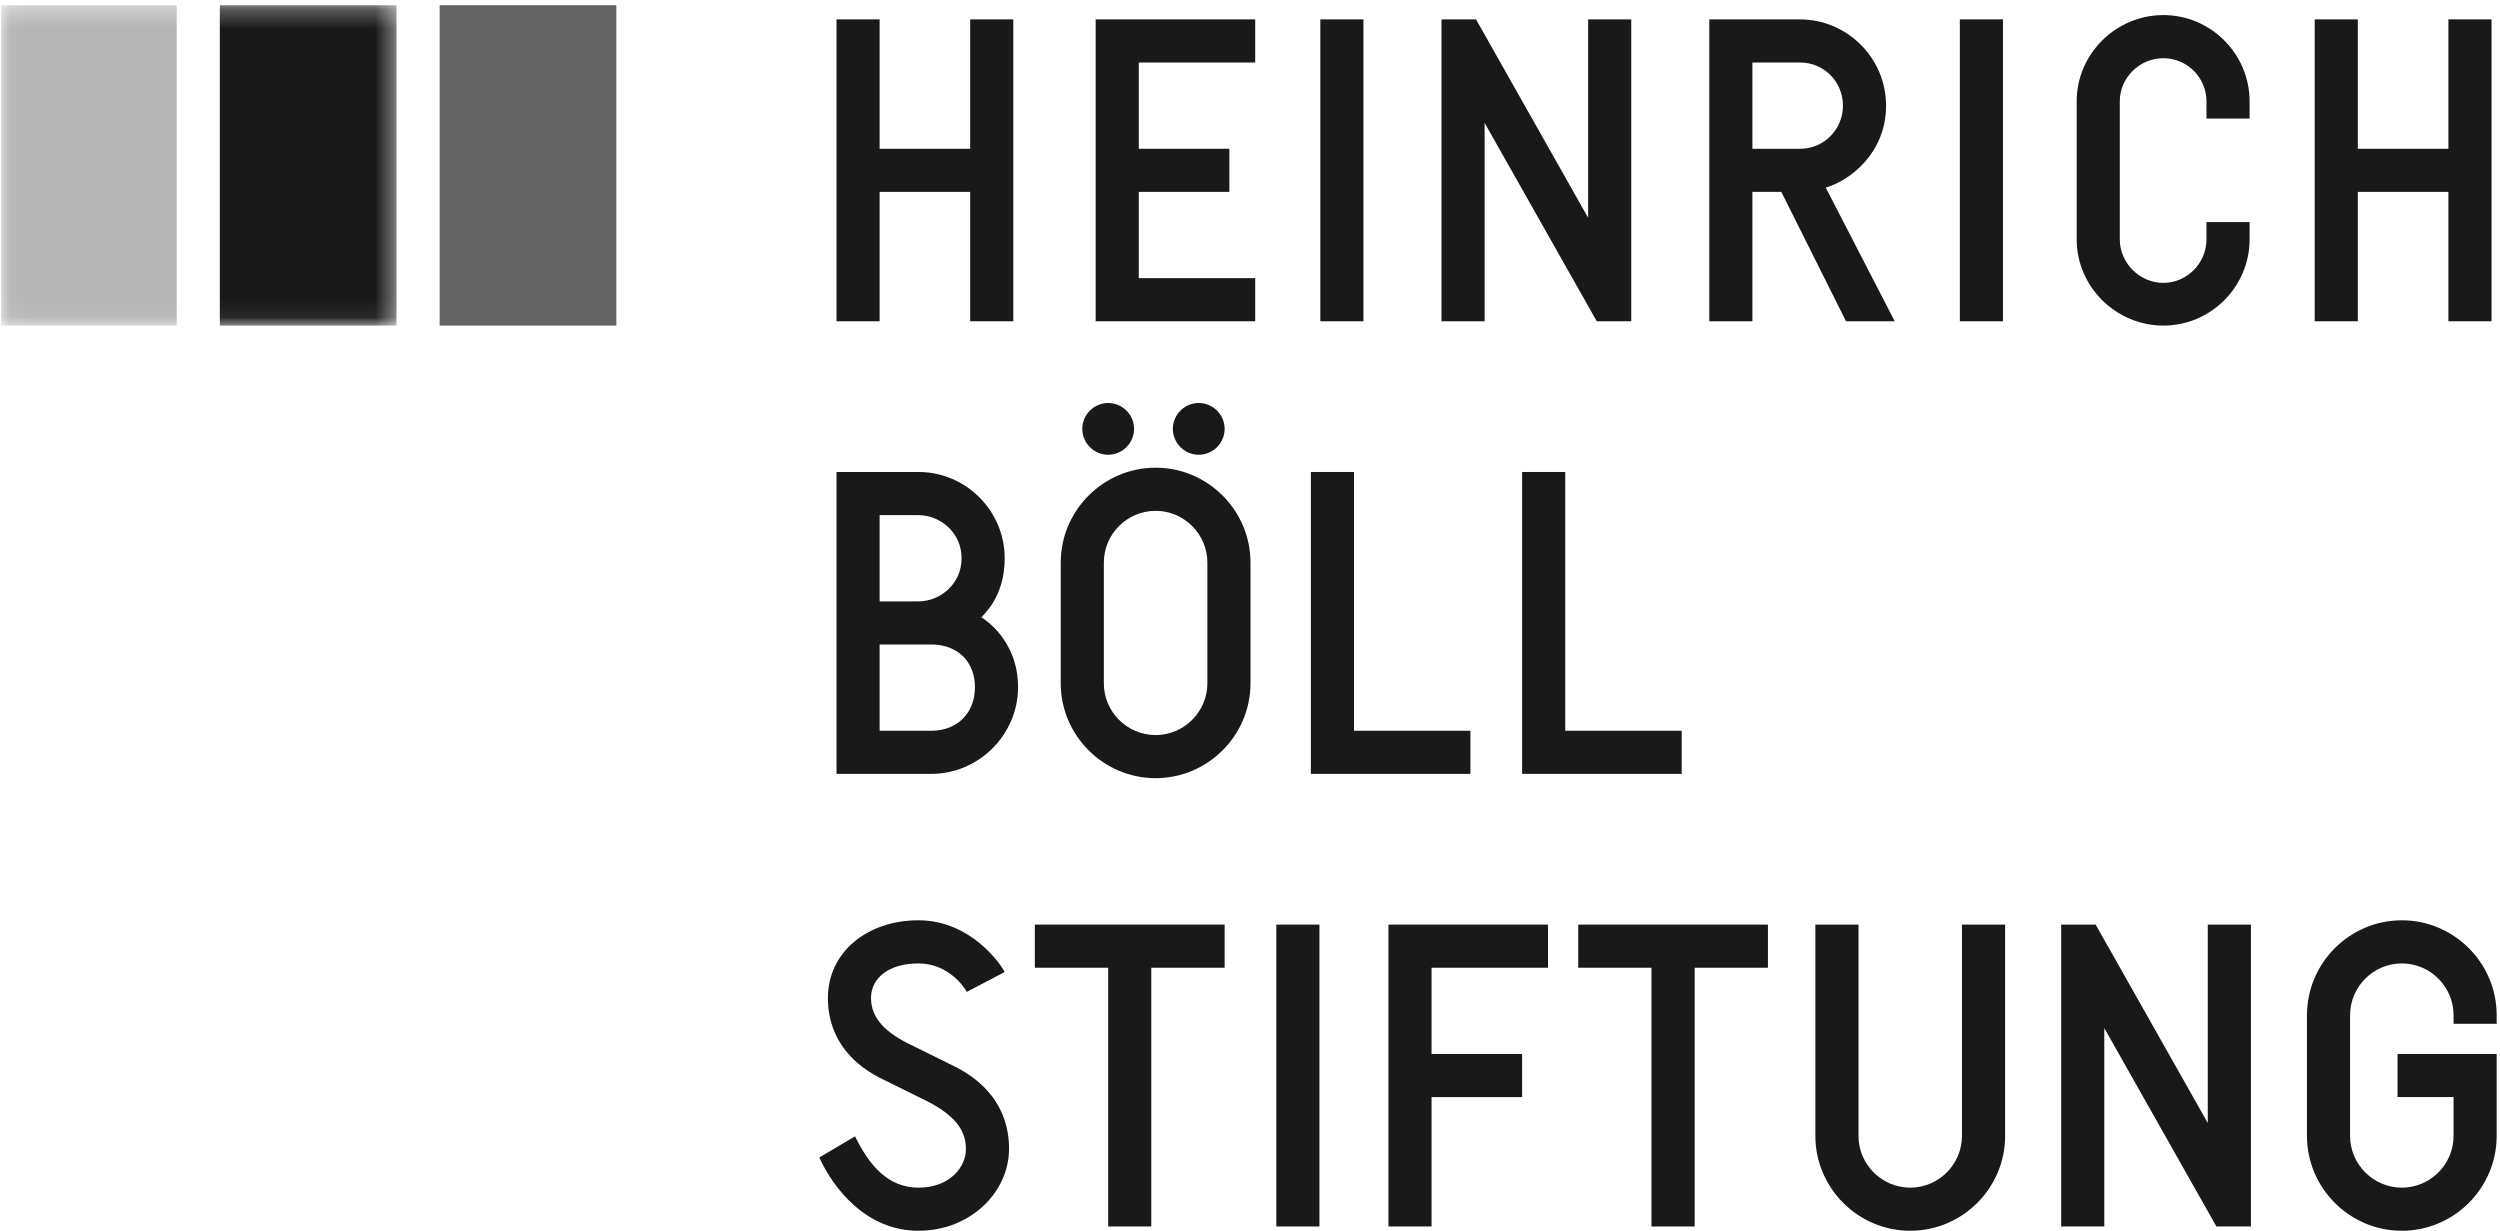 <?xml version="1.0" encoding="UTF-8"?>
<svg width="130px" height="64px" viewBox="0 0 130 64" version="1.1" xmlns="http://www.w3.org/2000/svg" xmlns:xlink="http://www.w3.org/1999/xlink">
    <!-- Generator: Sketch 63.1 (92452) - https://sketch.com -->
    <title>Group</title>
    <desc>Created with Sketch.</desc>
    <defs>
        <polygon id="path-1" points="0.06 0.273 20.619 0.273 20.619 16.93 0.06 16.93"></polygon>
    </defs>
    <g id="Page-1" stroke="none" stroke-width="1" fill="none" fill-rule="evenodd">
        <g id="Group">
            <polyline id="Fill-1" fill="#1A1919" points="50.449 7.736 50.449 1.008 52.691 1.008 52.691 16.706 50.449 16.706 50.449 9.978 45.74 9.978 45.74 16.706 43.498 16.706 43.498 1.008 45.74 1.008 45.74 7.736 50.449 7.736"></polyline>
            <polyline id="Fill-2" fill="#1A1919" points="65.271 1.008 65.271 3.251 59.216 3.251 59.216 7.736 63.926 7.736 63.926 9.978 59.216 9.978 59.216 14.464 65.271 14.464 65.271 16.706 56.974 16.706 56.974 1.008 65.271 1.008"></polyline>
            <polygon id="Fill-3" fill="#1A1919" points="68.657 16.706 70.899 16.706 70.899 1.008 68.657 1.008"></polygon>
            <polyline id="Fill-4" fill="#1A1919" points="84.825 1.008 84.825 16.706 83.032 16.706 77.2 6.39 77.2 16.706 74.958 16.706 74.958 1.008 76.753 1.008 82.583 11.324 82.583 1.008 84.825 1.008"></polyline>
            <path d="M91.125,3.251 L91.125,7.736 L93.615,7.736 C94.849,7.736 95.834,6.727 95.834,5.494 C95.834,4.26 94.849,3.251 93.615,3.251 L91.125,3.251 Z M93.592,1.008 C96.06,1.008 98.076,3.027 98.076,5.494 C98.076,7.96 96.194,9.396 94.938,9.753 L98.526,16.706 L95.993,16.706 L92.63,9.978 L91.125,9.978 L91.125,16.706 L88.883,16.706 L88.883,1.008 L93.592,1.008 L93.592,1.008 Z" id="Fill-5" fill="#1A1919"></path>
            <polygon id="Fill-6" fill="#1A1919" points="101.912 16.706 104.154 16.706 104.154 1.008 101.912 1.008"></polygon>
            <path d="M107.987,5.269 C107.987,2.802 110.028,0.784 112.495,0.784 C114.962,0.784 116.979,2.802 116.979,5.269 L116.979,6.166 L114.737,6.166 L114.737,5.269 C114.737,4.036 113.729,3.027 112.495,3.027 C111.262,3.027 110.229,4.036 110.229,5.269 L110.229,12.445 C110.229,13.679 111.262,14.71 112.495,14.71 C113.729,14.71 114.737,13.679 114.737,12.445 L114.737,11.549 L116.979,11.549 L116.979,12.445 C116.979,14.912 114.962,16.93 112.495,16.93 C110.028,16.93 107.987,14.912 107.987,12.445 L107.987,5.269" id="Fill-7" fill="#1A1919"></path>
            <polyline id="Fill-8" fill="#1A1919" points="127.317 7.736 127.317 1.008 129.56 1.008 129.56 16.706 127.317 16.706 127.317 9.978 122.607 9.978 122.607 16.706 120.365 16.706 120.365 1.008 122.607 1.008 122.607 7.736 127.317 7.736"></polyline>
            <path d="M45.74,33.514 L45.74,37.999 L48.432,37.999 C49.777,37.999 50.697,37.078 50.697,35.734 C50.697,34.389 49.777,33.514 48.432,33.514 L45.74,33.514 Z M45.74,26.787 L45.74,31.271 L47.76,31.271 C48.881,31.271 50.002,30.375 50.002,29.029 C50.002,27.684 48.881,26.787 47.76,26.787 L45.74,26.787 Z M47.76,24.543 C50.228,24.543 52.244,26.563 52.244,29.029 C52.244,31.047 51.146,31.944 51.034,32.101 C51.146,32.168 52.939,33.267 52.939,35.734 C52.939,38.201 50.898,40.241 48.432,40.241 L43.498,40.241 L43.498,24.543 L47.76,24.543 L47.76,24.543 Z" id="Fill-9" fill="#1A1919"></path>
            <path d="M62.334,20.956 C63.075,20.956 63.681,21.562 63.681,22.301 C63.681,23.041 63.075,23.647 62.334,23.647 C61.594,23.647 60.988,23.041 60.988,22.301 C60.988,21.562 61.594,20.956 62.334,20.956 Z M60.092,38.223 C61.571,38.223 62.784,37.012 62.784,35.532 L62.784,29.254 C62.784,27.773 61.571,26.563 60.092,26.563 C58.611,26.563 57.4,27.773 57.4,29.254 L57.4,35.532 C57.4,37.012 58.611,38.223 60.092,38.223 Z M57.625,20.956 C58.366,20.956 58.971,21.562 58.971,22.301 C58.971,23.041 58.366,23.647 57.625,23.647 C56.885,23.647 56.279,23.041 56.279,22.301 C56.279,21.562 56.885,20.956 57.625,20.956 Z M60.092,24.32 C62.805,24.32 65.026,26.539 65.026,29.254 L65.026,35.532 C65.026,38.246 62.805,40.465 60.092,40.465 C57.378,40.465 55.158,38.246 55.158,35.532 L55.158,29.254 C55.158,26.539 57.378,24.32 60.092,24.32 L60.092,24.32 Z" id="Fill-10" fill="#1A1919"></path>
            <polyline id="Fill-11" fill="#1A1919" points="70.407 24.543 70.407 37.999 76.462 37.999 76.462 40.241 68.165 40.241 68.165 24.543 70.407 24.543"></polyline>
            <polyline id="Fill-12" fill="#1A1919" points="81.393 24.543 81.393 37.999 87.448 37.999 87.448 40.241 79.15 40.241 79.15 24.543 81.393 24.543"></polyline>
            <path d="M47.76,47.855 C50.449,47.855 52.02,50.098 52.244,50.546 L50.271,51.578 C50.158,51.354 49.328,50.098 47.76,50.098 C46.189,50.098 45.293,50.882 45.293,51.892 C45.293,52.9 45.965,53.686 47.513,54.403 L49.688,55.479 C51.101,56.197 52.47,57.498 52.47,59.74 C52.47,61.982 50.473,64 47.76,64 C45.046,64 43.342,61.805 42.602,60.188 L44.463,59.09 C45.204,60.613 46.189,61.758 47.76,61.758 C49.328,61.758 50.228,60.749 50.228,59.74 C50.228,58.732 49.599,57.969 48.185,57.25 L46.011,56.176 C44.463,55.458 43.051,54.134 43.051,51.892 C43.051,49.537 45.068,47.855 47.76,47.855" id="Fill-13" fill="#1A1919"></path>
            <polyline id="Fill-14" fill="#1A1919" points="63.681 48.079 63.681 50.322 59.867 50.322 59.867 63.777 57.625 63.777 57.625 50.322 53.812 50.322 53.812 48.079 63.681 48.079"></polyline>
            <polygon id="Fill-15" fill="#1A1919" points="66.369 63.777 68.611 63.777 68.611 48.079 66.369 48.079"></polygon>
            <polyline id="Fill-16" fill="#1A1919" points="80.497 48.079 80.497 50.322 74.441 50.322 74.441 54.807 79.15 54.807 79.15 57.049 74.441 57.049 74.441 63.777 72.199 63.777 72.199 48.079 80.497 48.079"></polyline>
            <polyline id="Fill-17" fill="#1A1919" points="91.933 48.079 91.933 50.322 88.122 50.322 88.122 63.777 85.877 63.777 85.877 50.322 82.067 50.322 82.067 48.079 91.933 48.079"></polyline>
            <path d="M104.267,48.079 L104.267,59.067 C104.267,61.781 102.045,64 99.333,64 C96.618,64 94.399,61.781 94.399,59.067 L94.399,48.079 L96.642,48.079 L96.642,59.067 C96.642,60.547 97.852,61.758 99.333,61.758 C100.812,61.758 102.022,60.547 102.022,59.067 L102.022,48.079 L104.267,48.079" id="Fill-18" fill="#1A1919"></path>
            <polyline id="Fill-19" fill="#1A1919" points="117.048 48.079 117.048 63.777 115.253 63.777 109.423 53.461 109.423 63.777 107.181 63.777 107.181 48.079 108.974 48.079 114.804 58.395 114.804 48.079 117.048 48.079"></polyline>
            <path d="M119.962,52.789 C119.962,50.074 122.182,47.855 124.894,47.855 C127.608,47.855 129.827,50.074 129.827,52.789 L129.827,53.236 L127.585,53.236 L127.585,52.789 C127.585,51.308 126.375,50.098 124.894,50.098 C123.415,50.098 122.204,51.308 122.204,52.789 L122.204,59.067 C122.204,60.547 123.415,61.758 124.894,61.758 C126.375,61.758 127.585,60.547 127.585,59.067 L127.585,57.049 L124.671,57.049 L124.671,54.807 L129.827,54.807 L129.827,59.067 C129.827,61.781 127.608,64 124.894,64 C122.182,64 119.962,61.781 119.962,59.067 L119.962,52.789" id="Fill-20" fill="#1A1919"></path>
            <polygon id="Fill-21" fill="#636463" points="22.861 16.93 32.05 16.93 32.05 0.273 22.861 0.273"></polygon>
            <g id="Group-25">
                <mask id="mask-2" fill="white">
                    <use xlink:href="#path-1"></use>
                </mask>
                <g id="Clip-23"></g>
                <polygon id="Fill-22" fill="#1A1919" mask="url(#mask-2)" points="11.431 16.93 20.619 16.93 20.619 0.273 11.431 0.273"></polygon>
                <polygon id="Fill-24" fill="#B4B5B4" mask="url(#mask-2)" points="0.06 16.93 9.188 16.93 9.188 0.273 0.06 0.273"></polygon>
            </g>
        </g>
    </g>
</svg>